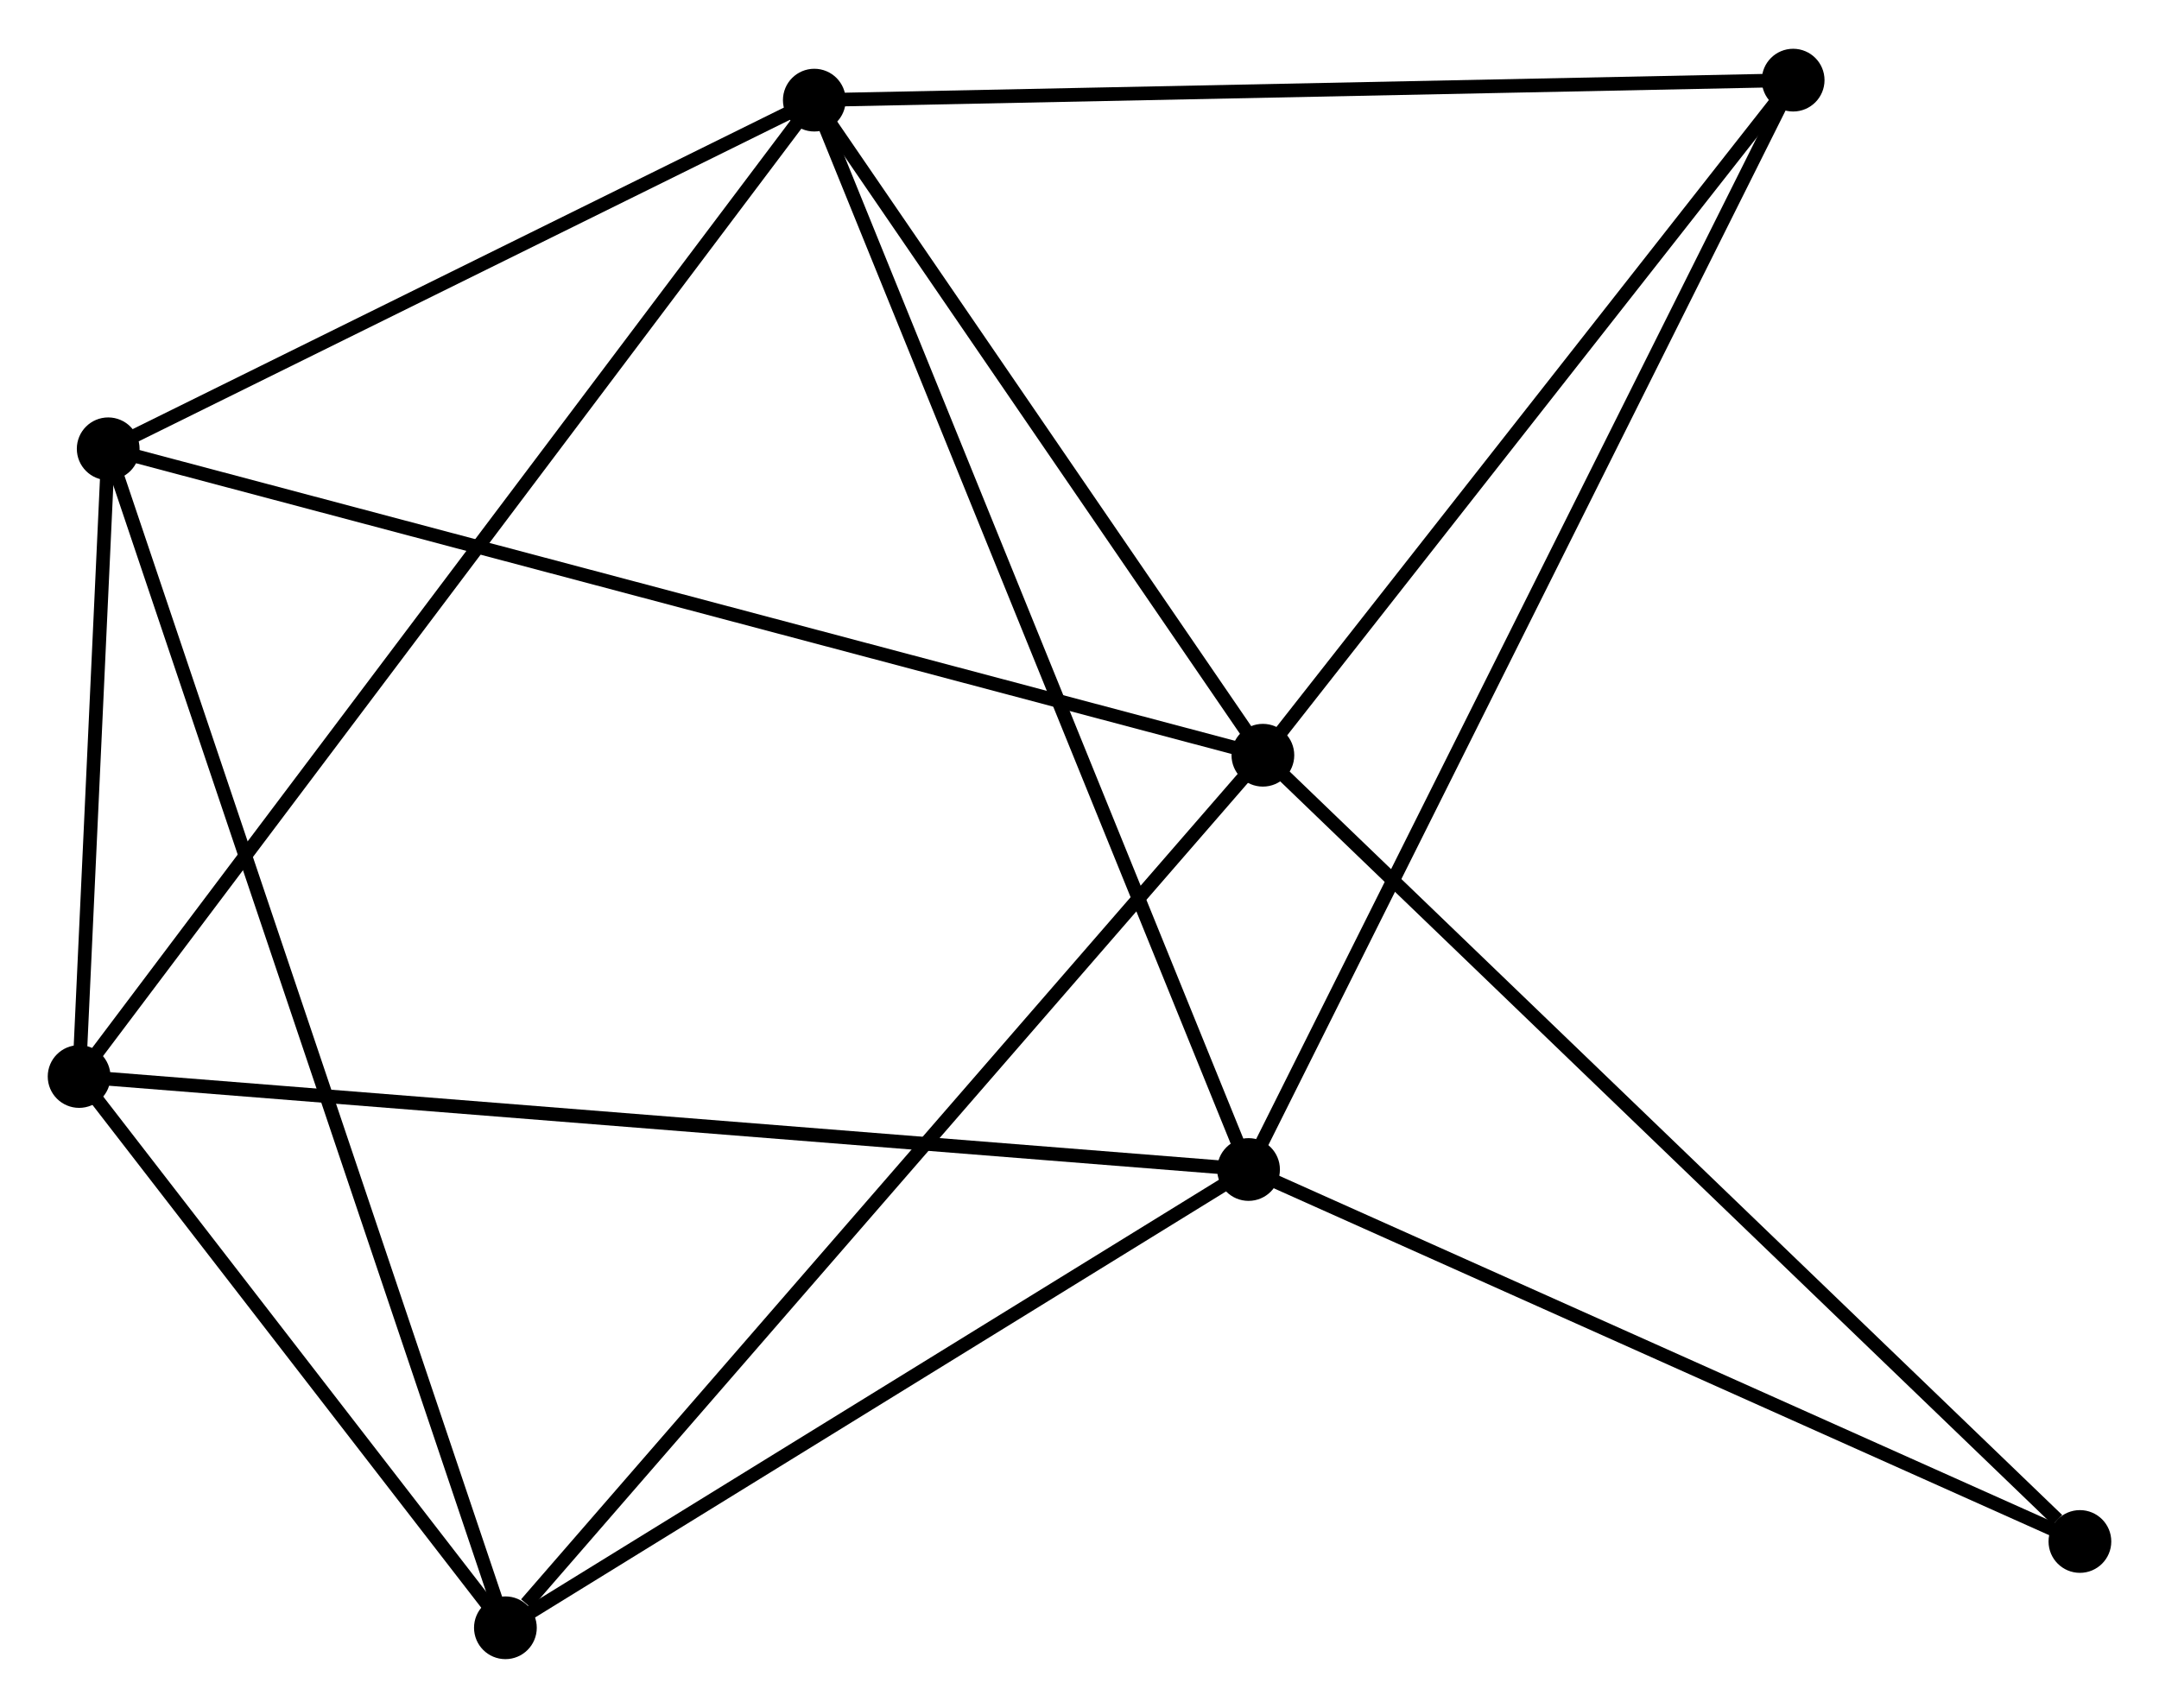 <?xml version="1.0" encoding="UTF-8" standalone="no"?>
<!DOCTYPE svg PUBLIC "-//W3C//DTD SVG 1.1//EN"
 "http://www.w3.org/Graphics/SVG/1.1/DTD/svg11.dtd">
<!-- Generated by graphviz version 2.36.0 (20140111.2315)
 -->
<!-- Title: %3 Pages: 1 -->
<svg width="158pt" height="125pt"
 viewBox="0.00 0.00 158.28 125.07" xmlns="http://www.w3.org/2000/svg" xmlns:xlink="http://www.w3.org/1999/xlink">
<g id="graph0" class="graph" transform="scale(1 1) rotate(0) translate(4 121.073)">
<title>%3</title>
<!-- 0 -->
<g id="node1" class="node"><title>0</title>
<ellipse fill="black" stroke="black" cx="55.699" cy="-113.807" rx="1.8" ry="1.8"/>
</g>
<!-- 1 -->
<g id="node2" class="node"><title>1</title>
<ellipse fill="black" stroke="black" cx="88.584" cy="-65.775" rx="1.8" ry="1.8"/>
</g>
<!-- 0&#45;&#45;1 -->
<g id="edge1" class="edge"><title>0&#45;&#45;1</title>
<path fill="none" stroke="black" d="M56.793,-112.208C61.786,-104.916 82.381,-74.834 87.452,-67.428"/>
</g>
<!-- 2 -->
<g id="node3" class="node"><title>2</title>
<ellipse fill="black" stroke="black" cx="87.533" cy="-35.4" rx="1.8" ry="1.8"/>
</g>
<!-- 0&#45;&#45;2 -->
<g id="edge2" class="edge"><title>0&#45;&#45;2</title>
<path fill="none" stroke="black" d="M56.486,-111.868C60.89,-101.021 82.441,-47.941 86.773,-37.27"/>
</g>
<!-- 3 -->
<g id="node4" class="node"><title>3</title>
<ellipse fill="black" stroke="black" cx="3.932" cy="-88.243" rx="1.8" ry="1.8"/>
</g>
<!-- 0&#45;&#45;3 -->
<g id="edge3" class="edge"><title>0&#45;&#45;3</title>
<path fill="none" stroke="black" d="M53.977,-112.956C46.117,-109.075 13.696,-93.064 5.714,-89.123"/>
</g>
<!-- 4 -->
<g id="node5" class="node"><title>4</title>
<ellipse fill="black" stroke="black" cx="1.8" cy="-42.219" rx="1.8" ry="1.8"/>
</g>
<!-- 0&#45;&#45;4 -->
<g id="edge4" class="edge"><title>0&#45;&#45;4</title>
<path fill="none" stroke="black" d="M54.573,-112.311C47.559,-102.995 9.916,-52.999 2.92,-43.706"/>
</g>
<!-- 6 -->
<g id="node6" class="node"><title>6</title>
<ellipse fill="black" stroke="black" cx="127.459" cy="-115.273" rx="1.8" ry="1.8"/>
</g>
<!-- 0&#45;&#45;6 -->
<g id="edge5" class="edge"><title>0&#45;&#45;6</title>
<path fill="none" stroke="black" d="M57.769,-113.849C68.248,-114.063 115.34,-115.025 125.516,-115.233"/>
</g>
<!-- 1&#45;&#45;3 -->
<g id="edge6" class="edge"><title>1&#45;&#45;3</title>
<path fill="none" stroke="black" d="M86.816,-66.244C75.799,-69.168 16.679,-84.859 5.69,-87.776"/>
</g>
<!-- 1&#45;&#45;6 -->
<g id="edge8" class="edge"><title>1&#45;&#45;6</title>
<path fill="none" stroke="black" d="M89.878,-67.421C95.78,-74.936 120.126,-105.936 126.12,-113.569"/>
</g>
<!-- 5 -->
<g id="node7" class="node"><title>5</title>
<ellipse fill="black" stroke="black" cx="33.052" cy="-1.8" rx="1.8" ry="1.8"/>
</g>
<!-- 1&#45;&#45;5 -->
<g id="edge7" class="edge"><title>1&#45;&#45;5</title>
<path fill="none" stroke="black" d="M87.212,-64.193C79.595,-55.419 42.586,-12.783 34.581,-3.561"/>
</g>
<!-- 7 -->
<g id="node8" class="node"><title>7</title>
<ellipse fill="black" stroke="black" cx="148.482" cy="-8.127" rx="1.8" ry="1.8"/>
</g>
<!-- 1&#45;&#45;7 -->
<g id="edge9" class="edge"><title>1&#45;&#45;7</title>
<path fill="none" stroke="black" d="M90.065,-64.35C98.28,-56.443 138.199,-18.024 146.833,-9.714"/>
</g>
<!-- 2&#45;&#45;4 -->
<g id="edge10" class="edge"><title>2&#45;&#45;4</title>
<path fill="none" stroke="black" d="M85.414,-35.569C73.552,-36.512 15.512,-41.129 3.845,-42.056"/>
</g>
<!-- 2&#45;&#45;6 -->
<g id="edge12" class="edge"><title>2&#45;&#45;6</title>
<path fill="none" stroke="black" d="M88.367,-37.068C93.563,-47.463 121.447,-103.246 126.629,-113.614"/>
</g>
<!-- 2&#45;&#45;5 -->
<g id="edge11" class="edge"><title>2&#45;&#45;5</title>
<path fill="none" stroke="black" d="M85.72,-34.282C77.449,-29.181 43.328,-8.138 34.928,-2.957"/>
</g>
<!-- 2&#45;&#45;7 -->
<g id="edge13" class="edge"><title>2&#45;&#45;7</title>
<path fill="none" stroke="black" d="M89.291,-34.613C98.192,-30.631 138.189,-12.733 146.832,-8.866"/>
</g>
<!-- 3&#45;&#45;4 -->
<g id="edge14" class="edge"><title>3&#45;&#45;4</title>
<path fill="none" stroke="black" d="M3.84,-86.265C3.49,-78.695 2.235,-51.607 1.889,-44.138"/>
</g>
<!-- 3&#45;&#45;5 -->
<g id="edge15" class="edge"><title>3&#45;&#45;5</title>
<path fill="none" stroke="black" d="M4.54,-86.437C8.33,-75.187 28.668,-14.816 32.447,-3.596"/>
</g>
<!-- 4&#45;&#45;5 -->
<g id="edge16" class="edge"><title>4&#45;&#45;5</title>
<path fill="none" stroke="black" d="M3.143,-40.482C8.284,-33.834 26.678,-10.045 31.749,-3.485"/>
</g>
</g>
</svg>
